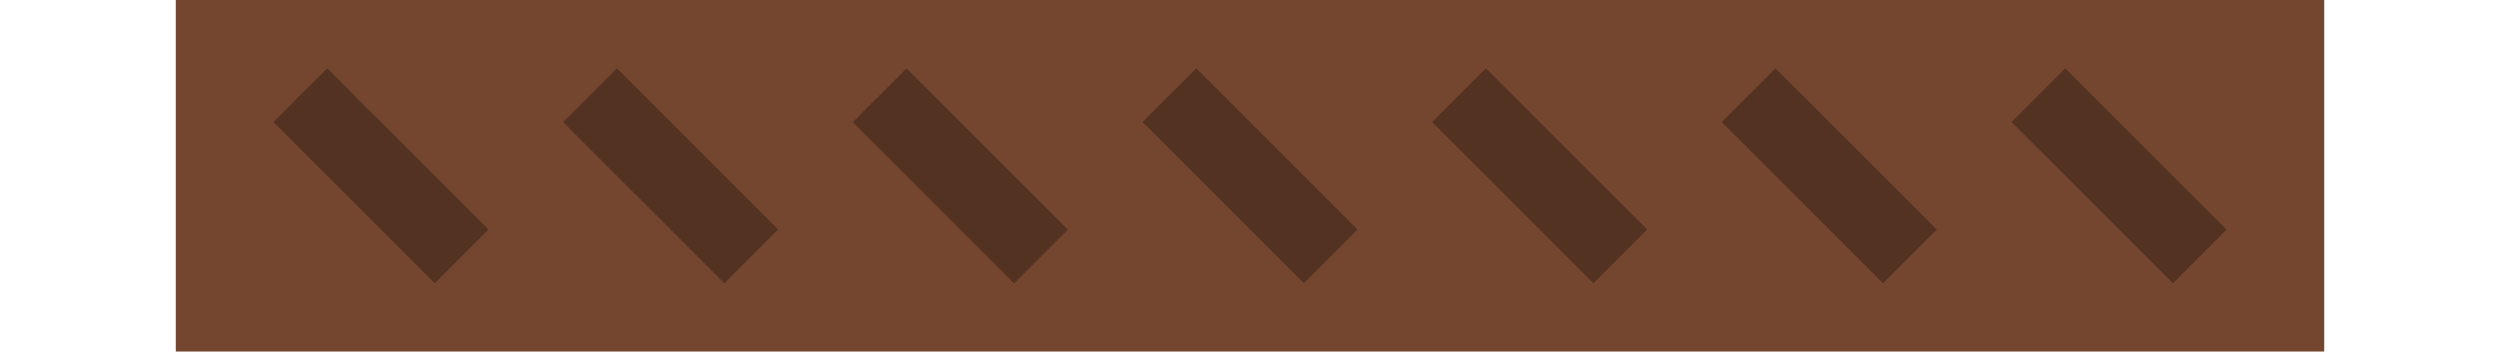 <svg xmlns="http://www.w3.org/2000/svg" viewBox="0 0 512 72">
  <path fill="#744630" d="M36 0h440v72H36z"/>
  <path fill="#533222" d="M100.04 47.01l-11 11.01L56 25l11.01-11z"/>
  <path fill="#533222" d="M218.7 47.01l-11.02 11.01L174.65 25l11.01-11z"/>
  <path fill="#533222" d="M278.02 47.01L267 58.02 233.98 25 245 14z"/>
  <path fill="#533222" d="M337.35 47.01l-11.01 11.01L293.3 25l11-11z"/>
  <path fill="#533222" d="M396.67 47.01l-11 11.01L352.62 25l11.01-11z"/>
  <path fill="#533222" d="M456 47.01l-11.01 11.01L411.96 25l11-11z"/>
  <path fill="#533222" d="M159.37 47.01l-11.01 11.01L115.33 25l11-11z"/>
</svg>